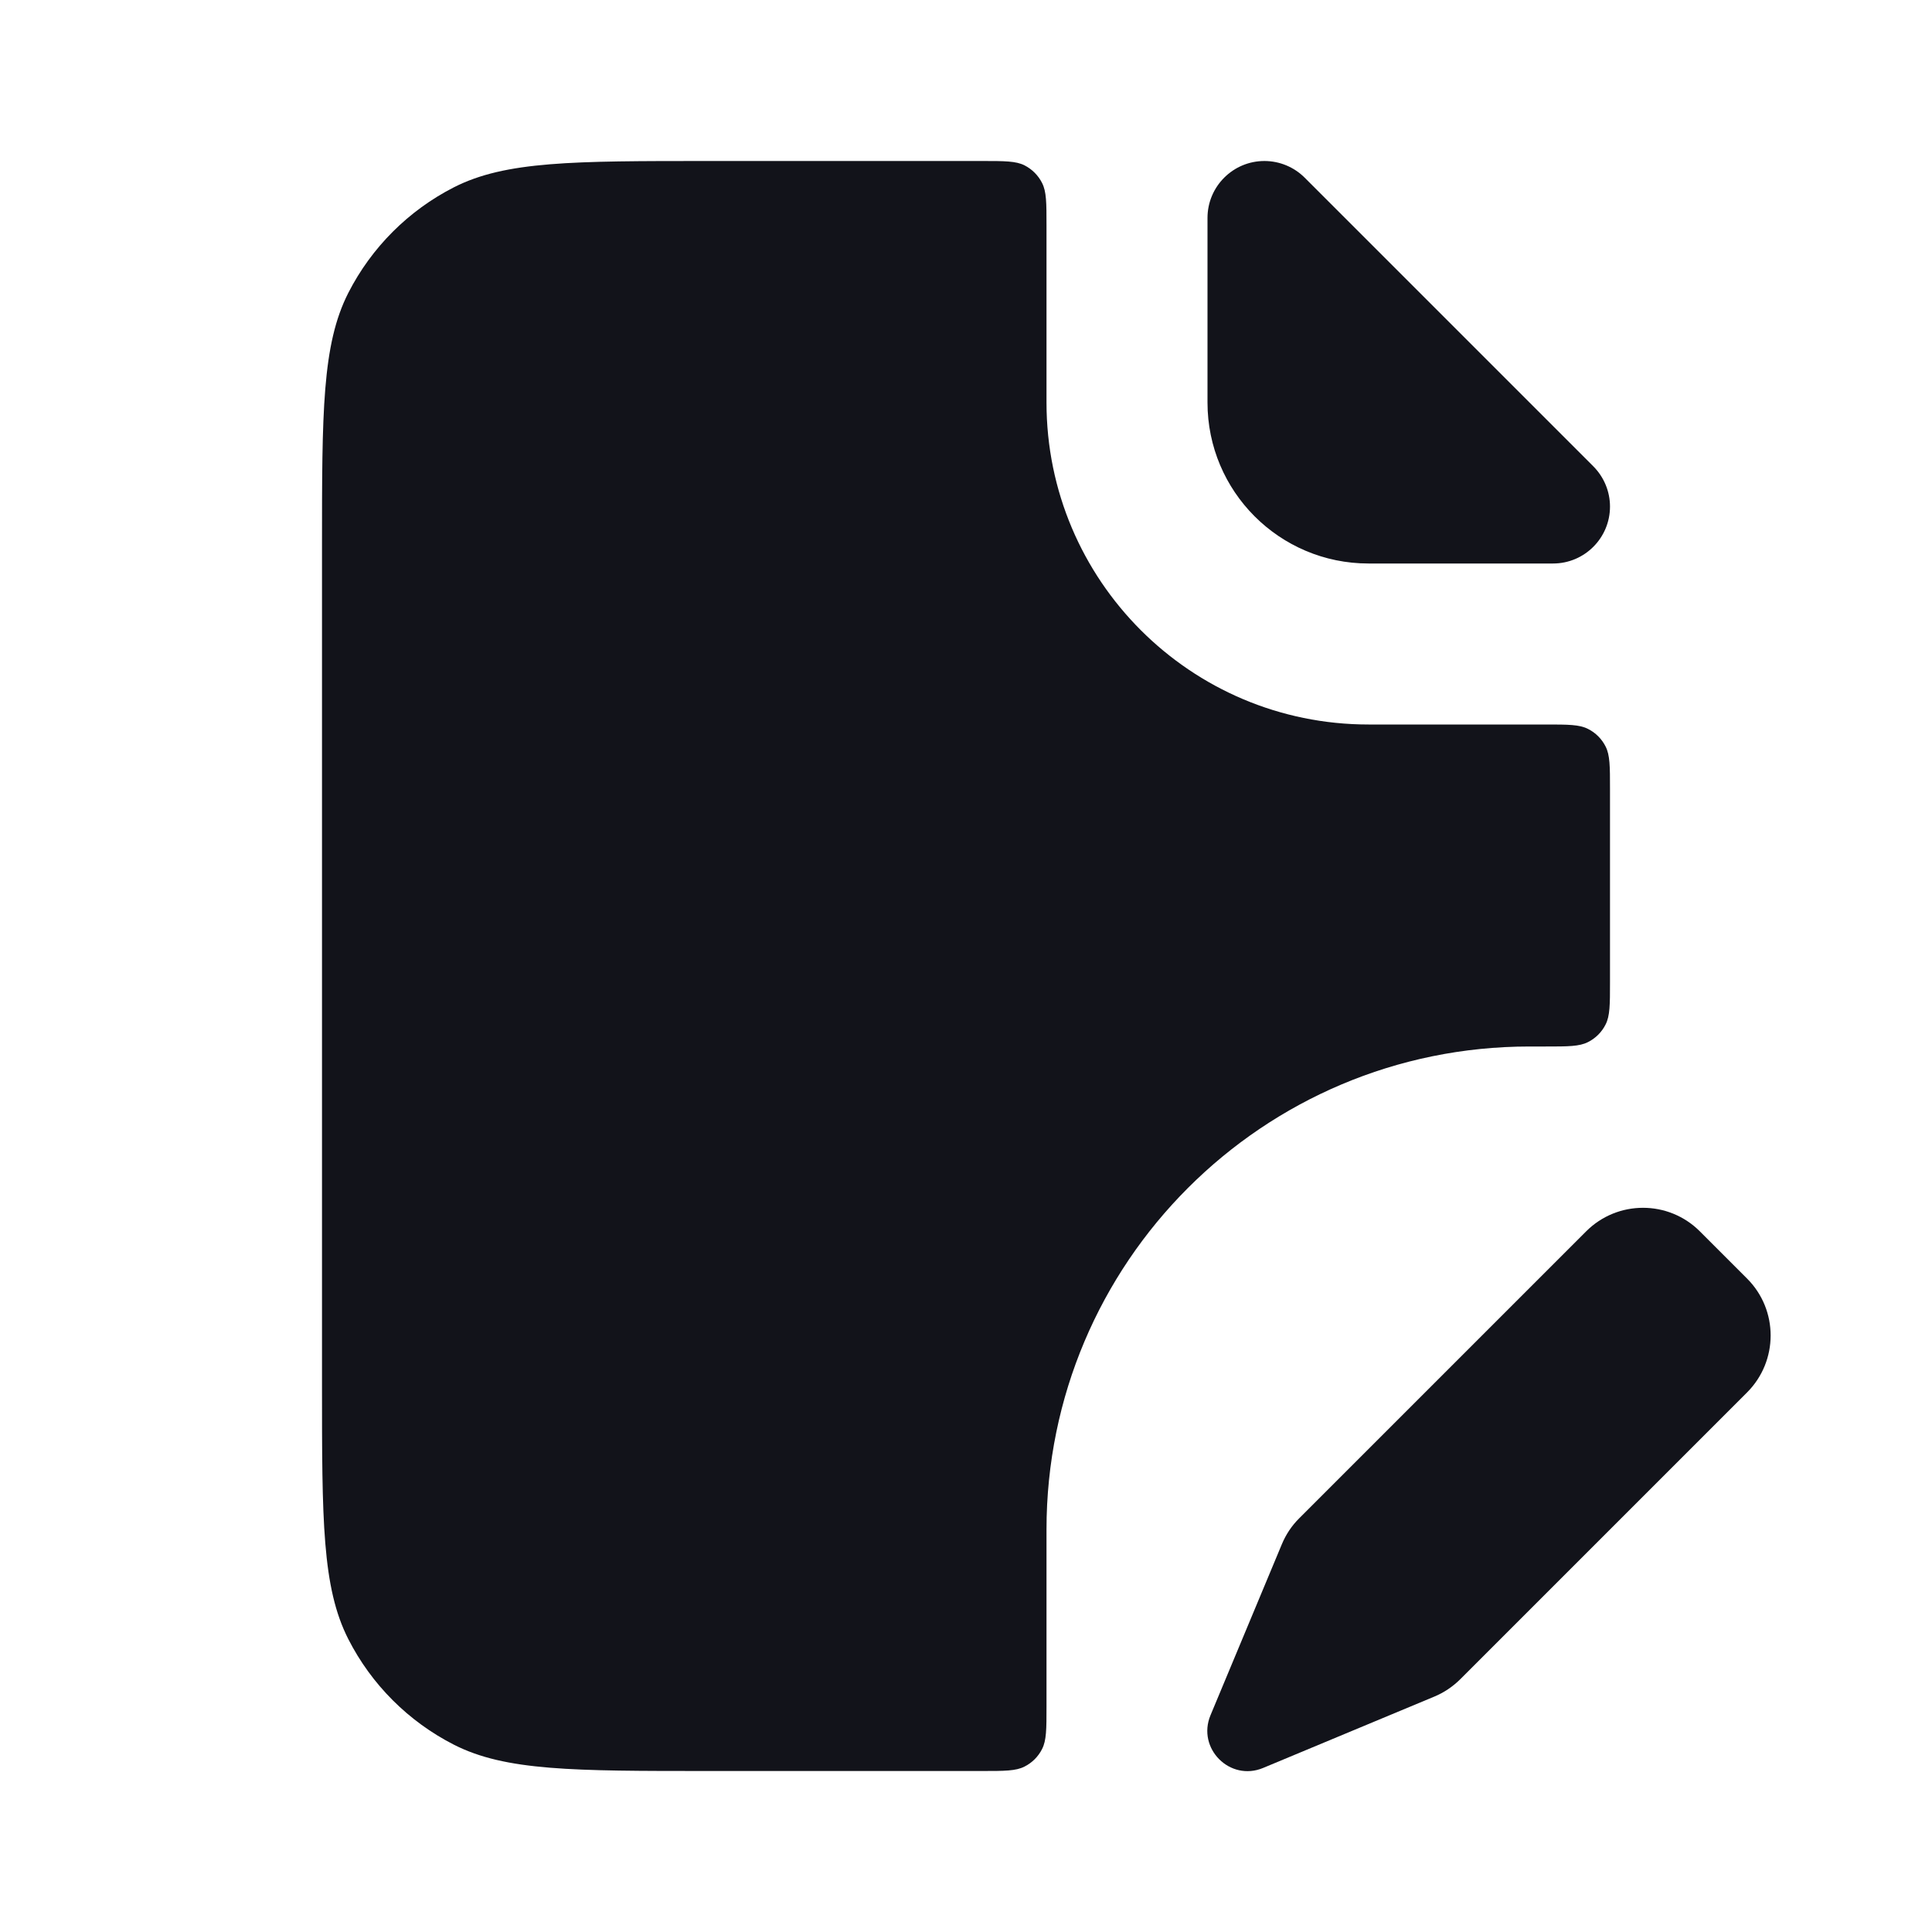 <svg width="24" height="24" viewBox="0 0 24 24" fill="none" xmlns="http://www.w3.org/2000/svg">
<path d="M15.924 19.182L15.037 21.308C14.866 21.72 15.279 22.134 15.691 21.962L17.817 21.076C17.938 21.026 18.047 20.952 18.14 20.86L21.703 17.297C22.093 16.906 22.093 16.273 21.703 15.883L21.117 15.297C20.727 14.906 20.093 14.906 19.703 15.297L16.14 18.86C16.047 18.952 15.974 19.062 15.924 19.182Z" fill="#12131A"/>
<path d="M4 6.8C4 5.12 4 4.28 4.327 3.638C4.615 3.074 5.074 2.615 5.638 2.327C6.28 2 7.12 2 8.8 2H12.2C12.48 2 12.62 2 12.727 2.054C12.821 2.102 12.898 2.179 12.945 2.273C13 2.38 13 2.52 13 2.8V5C13 7.209 14.791 9 17 9H19.2C19.48 9 19.62 9 19.727 9.055C19.821 9.102 19.898 9.179 19.945 9.273C20 9.38 20 9.52 20 9.8V12.2C20 12.48 20 12.62 19.945 12.727C19.898 12.821 19.821 12.898 19.727 12.945C19.62 13 19.48 13 19.2 13H19C15.686 13 13 15.686 13 19V21.2C13 21.48 13 21.62 12.945 21.727C12.898 21.821 12.821 21.898 12.727 21.945C12.62 22 12.48 22 12.2 22H8.8C7.12 22 6.28 22 5.638 21.673C5.074 21.385 4.615 20.927 4.327 20.362C4 19.72 4 18.88 4 17.2V6.8Z" fill="#12131A"/>
<path d="M15 2.707C15 2.317 15.317 2 15.707 2V2C15.895 2 16.075 2.075 16.207 2.207L19.793 5.793C19.925 5.926 20 6.105 20 6.293V6.293C20 6.683 19.683 7 19.293 7H17C15.895 7 15 6.105 15 5V2.707Z" fill="#12131A"/>
</svg>
